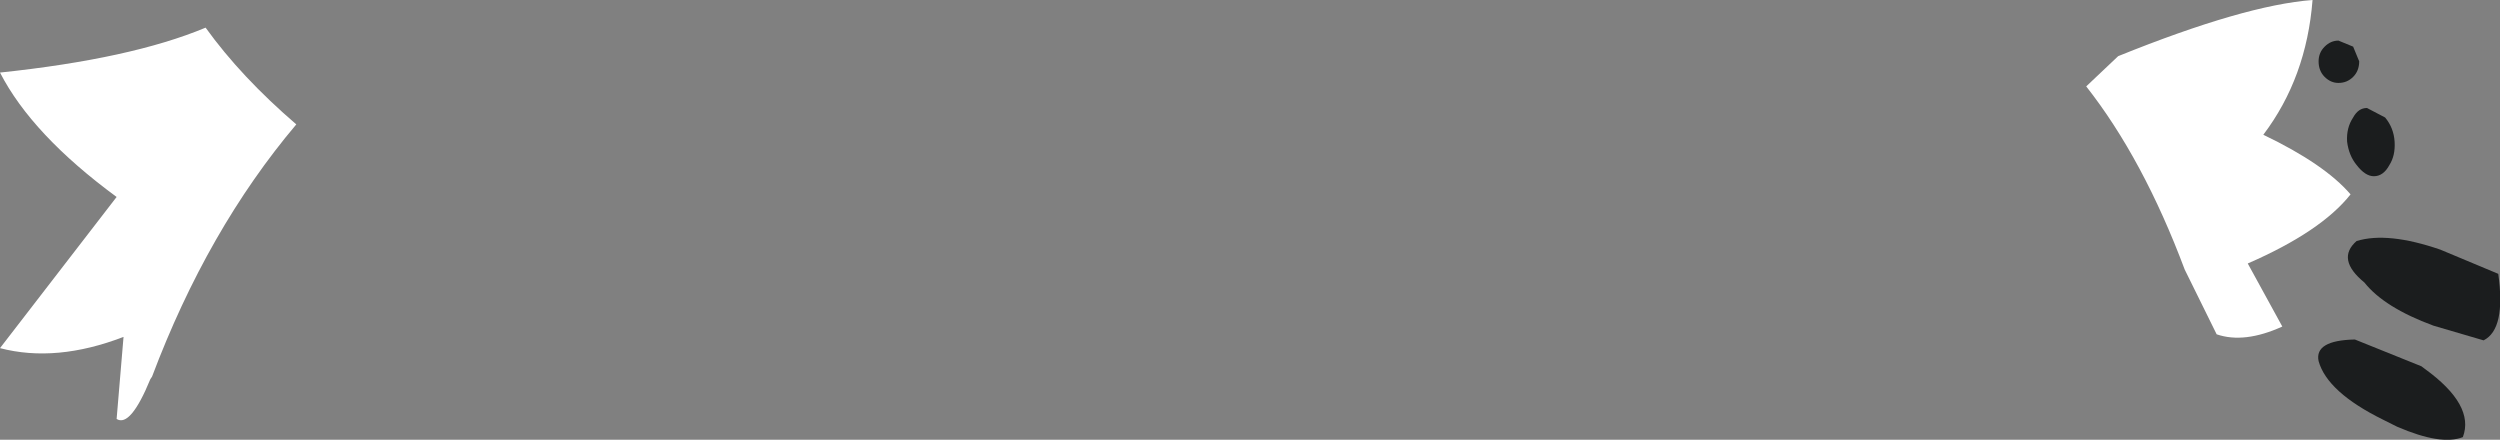 <?xml version="1.0" encoding="UTF-8" standalone="no"?>
<svg xmlns:xlink="http://www.w3.org/1999/xlink" height="25.45px" width="144.7px" xmlns="http://www.w3.org/2000/svg">
  <rect width="100%" height="100%" fill="#808080" stroke="none"/>
  <g transform="matrix(1.0, 0.0, 0.0, 1.0, 61.3, 38.2)">
    <path d="M75.25 -34.65 Q75.25 -34.1 74.9 -33.75 74.55 -33.4 74.05 -33.4 73.6 -33.4 73.25 -33.75 72.9 -34.1 72.9 -34.65 72.9 -35.15 73.25 -35.5 73.6 -35.85 74.05 -35.85 L74.9 -35.5 75.25 -34.65 M77.3 -30.0 Q77.35 -29.2 77.0 -28.65 76.65 -28.0 76.1 -28.0 75.6 -28.0 75.1 -28.65 74.65 -29.2 74.55 -30.0 74.5 -30.8 74.9 -31.4 75.2 -31.95 75.7 -31.95 L76.75 -31.4 Q77.25 -30.8 77.3 -30.0 M77.45 -13.5 L76.65 -13.9 Q73.4 -15.5 72.9 -17.3 72.65 -18.5 75.0 -18.55 L78.85 -17.0 79.05 -16.85 Q81.95 -14.75 81.25 -12.9 80.0 -12.4 77.45 -13.5 M79.95 -23.75 L83.3 -22.35 Q83.75 -19.15 82.45 -18.5 L79.55 -19.35 Q76.7 -20.4 75.55 -21.85 73.9 -23.2 75.1 -24.25 76.9 -24.8 79.95 -23.75" fill="#1b1d1e" fill-rule="evenodd" stroke="none"/>
    <path d="M59.45 -33.2 L61.3 -34.95 Q68.6 -37.9 72.55 -38.2 72.2 -33.7 69.7 -30.4 73.25 -28.7 74.75 -26.95 73.05 -24.8 68.8 -22.95 L70.8 -19.3 Q68.6 -18.3 67.0 -18.85 L65.15 -22.6 Q62.75 -29.0 59.45 -33.2 M-44.15 -31.0 Q-49.3 -24.9 -52.5 -16.4 L-52.6 -16.25 Q-53.75 -13.45 -54.55 -13.95 L-54.15 -18.7 Q-58.05 -17.2 -61.3 -18.05 L-54.55 -26.8 Q-59.45 -30.4 -61.3 -34.0 -53.7 -34.8 -49.4 -36.6 -47.35 -33.75 -44.15 -31.0" fill="#ffffff" fill-rule="evenodd" stroke="none"/>
  </g>
</svg>
